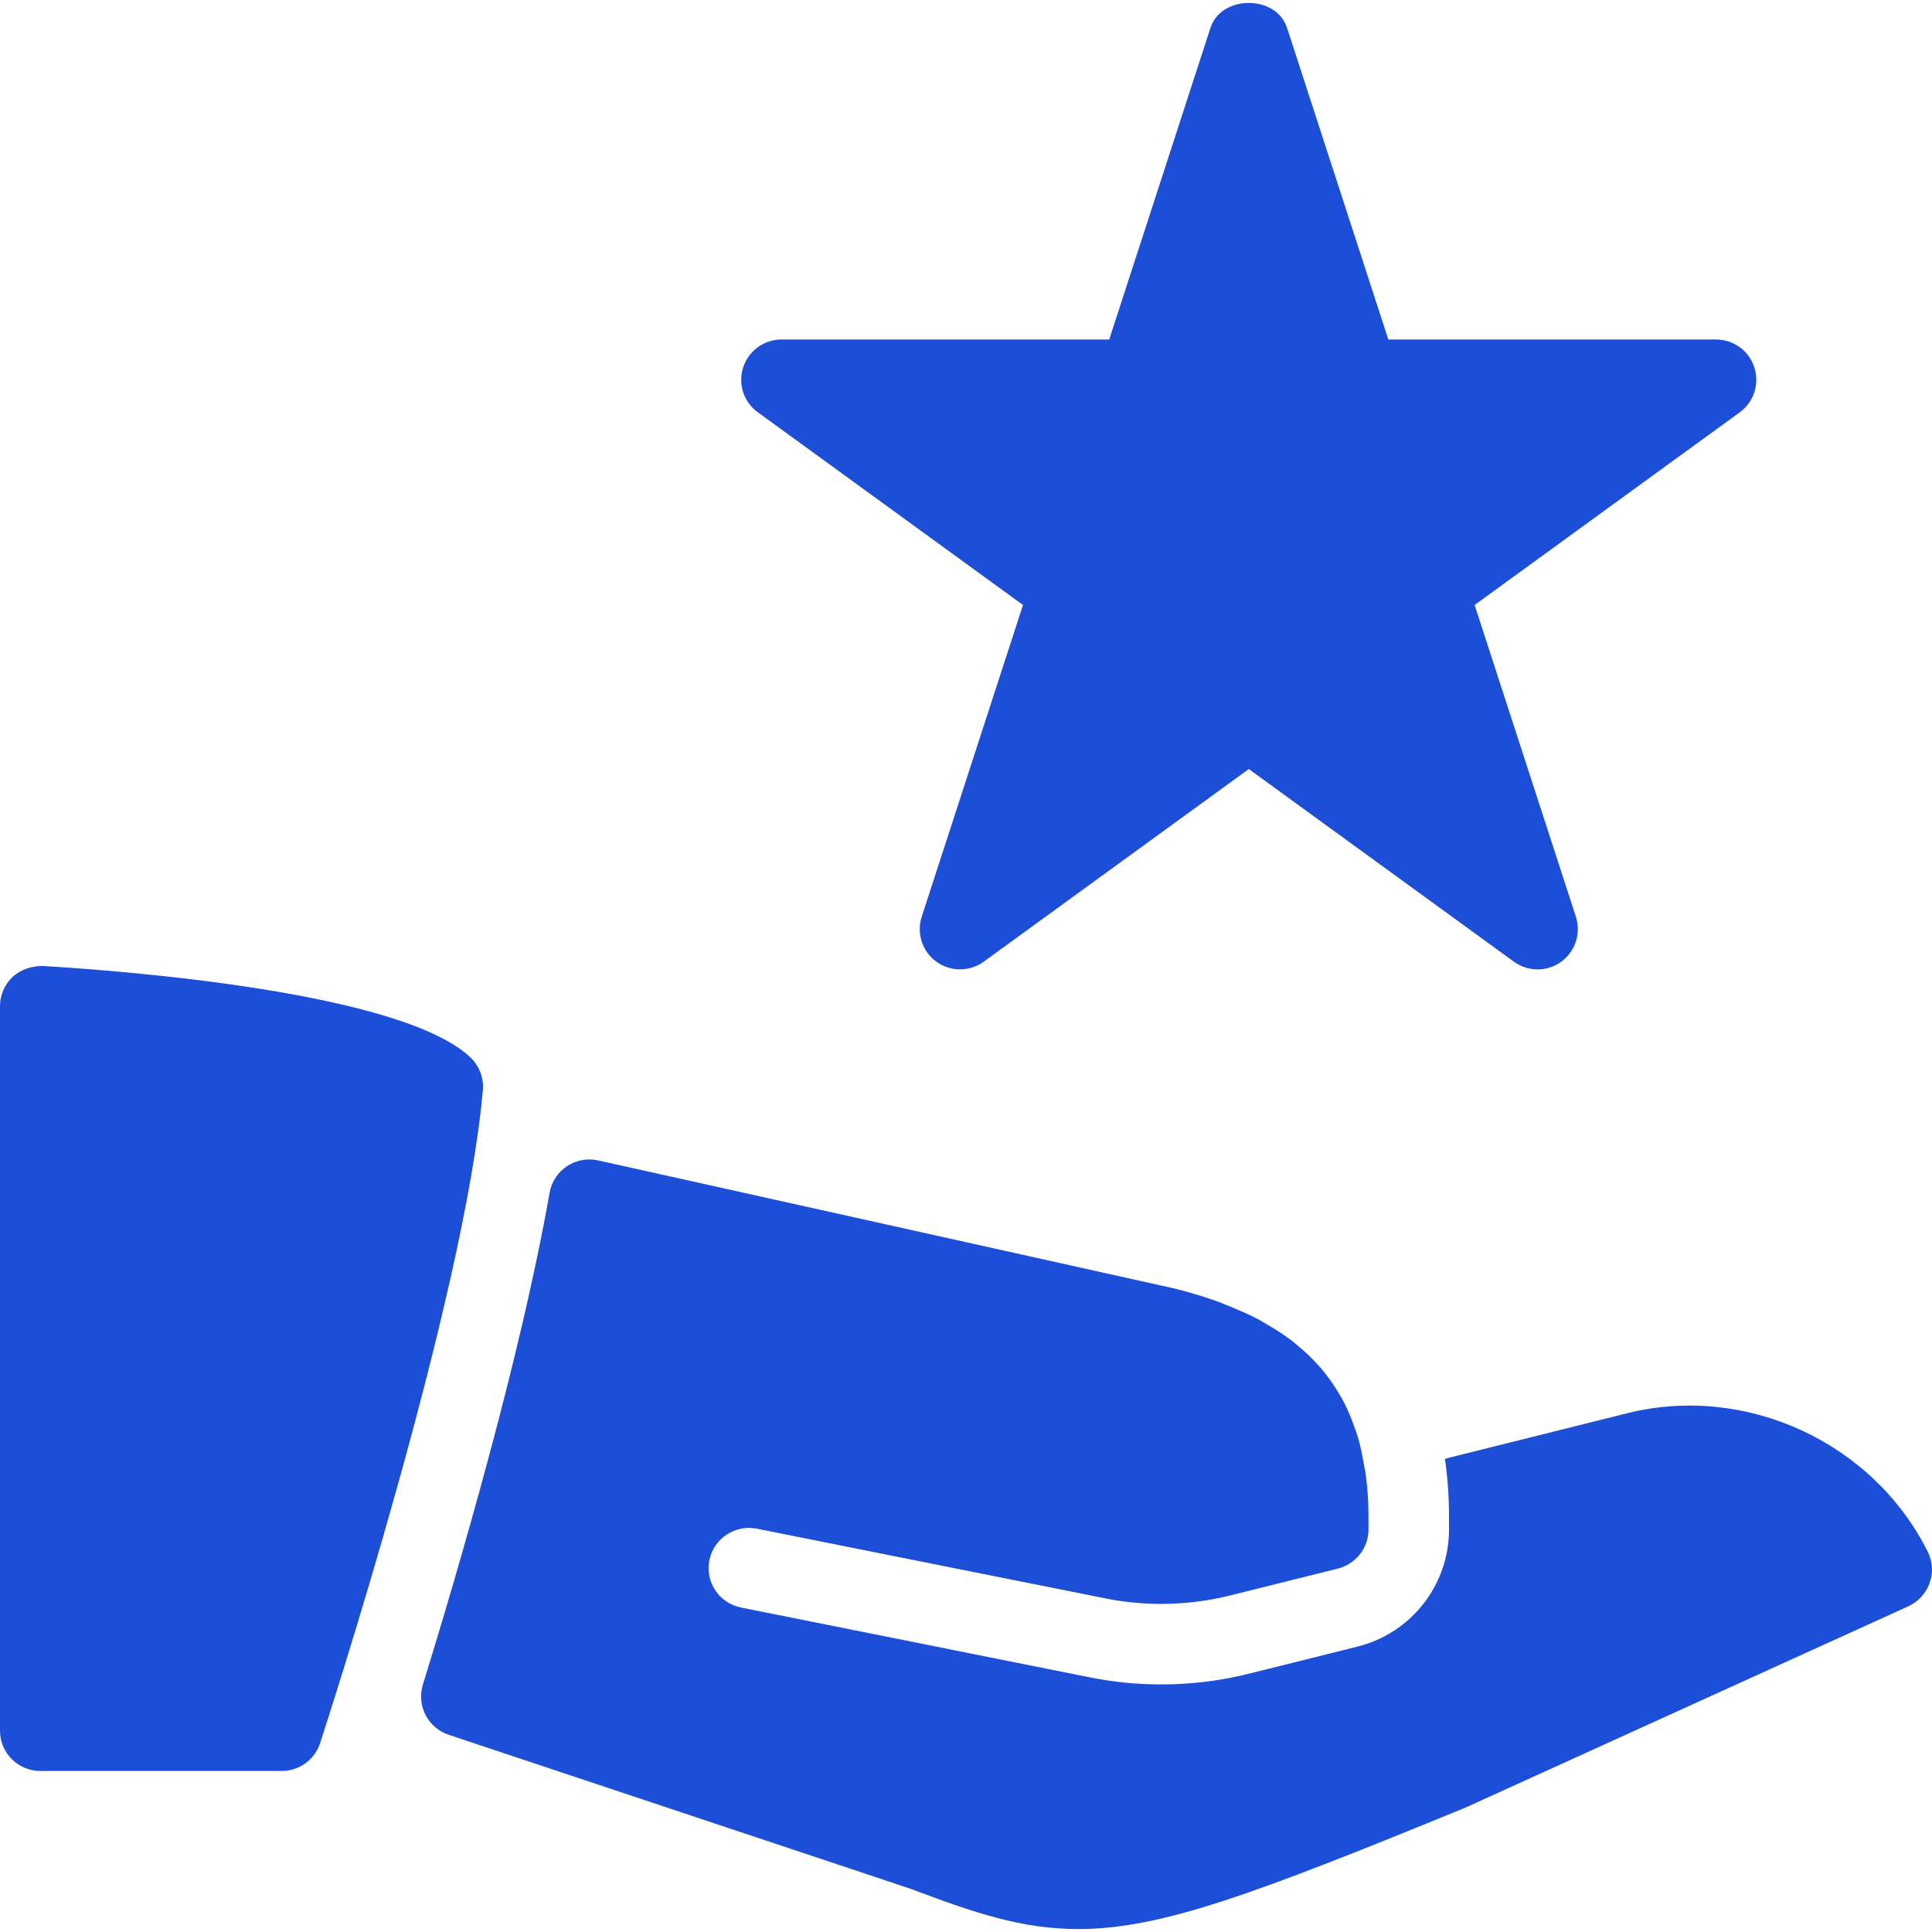 <!DOCTYPE svg PUBLIC "-//W3C//DTD SVG 1.1//EN" "http://www.w3.org/Graphics/SVG/1.1/DTD/svg11.dtd">
<!-- Uploaded to: SVG Repo, www.svgrepo.com, Transformed by: SVG Repo Mixer Tools -->
<svg fill="#1d4ed8" height="800px" width="800px" version="1.1" id="Layer_1" xmlns="http://www.w3.org/2000/svg" xmlns:xlink="http://www.w3.org/1999/xlink" viewBox="0 0 511.998 511.998" xml:space="preserve">
<g id="SVGRepo_bgCarrier" stroke-width="0"/>
<g id="SVGRepo_tracerCarrier" stroke-linecap="round" stroke-linejoin="round"/>
<g id="SVGRepo_iconCarrier"> <g> <g> <g> <path d="M124.672,280.223c-18.283-17.301-91.392-22.912-113.365-24.235c-2.795,0-5.803,0.896-7.936,2.88 C1.216,260.873,0,263.711,0,266.655v192c0,5.888,4.779,10.667,10.667,10.667h64c4.608,0,8.704-2.965,10.155-7.36 c1.557-4.779,38.315-117.589,43.136-173.056C128.256,285.663,127.019,282.484,124.672,280.223z"/> <path d="M200.832,109.257l70.272,51.072l-26.837,82.603c-1.429,4.395,0.128,9.216,3.883,11.925c3.755,2.709,8.789,2.709,12.544,0 l70.251-51.051l70.251,51.051c1.877,1.344,4.075,2.048,6.272,2.048c2.197,0,4.395-0.683,6.272-2.048 c3.733-2.709,5.312-7.531,3.883-11.925l-26.837-82.603l70.251-51.051c3.733-2.709,5.312-7.531,3.883-11.925 s-5.525-7.381-10.155-7.381h-86.848L341.077,7.369c-2.859-8.789-17.429-8.789-20.288,0l-26.837,82.603h-86.848 c-4.629,0-8.725,2.987-10.155,7.381C195.52,101.748,197.077,106.548,200.832,109.257z"/> <path d="M510.869,411.209c-14.528-29.035-48.213-44.565-79.723-36.672l-48.235,12.053c0.725,4.885,1.088,10.005,1.088,15.339 v3.392c0,14.699-9.984,27.477-24.256,31.04l-28.715,7.168c-7.552,1.899-15.381,2.859-23.275,2.859 c-6.379,0-12.715-0.619-18.816-1.856l-92.565-18.517c-5.781-1.152-9.536-6.763-8.384-12.544 c1.173-5.803,6.891-9.493,12.544-8.363l92.587,18.517c10.624,2.133,22.165,1.856,32.704-0.768c0,0,21.547-5.376,28.736-7.168 c4.779-1.216,8.107-5.483,8.107-10.368c0-0.832,0-3.371,0-3.371c0-3.904-0.256-7.552-0.704-11.051 c-0.128-1.003-0.363-1.899-0.533-2.88c-0.427-2.475-0.896-4.907-1.579-7.189c-0.299-1.003-0.661-1.92-1.003-2.88 c-0.747-2.112-1.579-4.181-2.581-6.123c-0.448-0.853-0.939-1.685-1.429-2.517c-1.109-1.899-2.347-3.712-3.733-5.44 c-0.555-0.704-1.131-1.408-1.749-2.069c-1.536-1.728-3.243-3.349-5.077-4.885c-0.64-0.533-1.259-1.088-1.941-1.621 c-2.048-1.557-4.309-3.008-6.677-4.373c-0.64-0.363-1.237-0.789-1.92-1.131c-2.752-1.472-5.739-2.773-8.917-4.011 c-0.469-0.171-0.875-0.384-1.344-0.576c-3.755-1.387-7.787-2.624-12.117-3.712l-152.896-33.984 c-2.859-0.619-5.803-0.064-8.235,1.557s-4.075,4.16-4.587,7.019c-7.68,43.712-24.341,100.437-33.579,130.368 c-1.707,5.547,1.323,11.435,6.805,13.269l122.645,40.896c16.427,6.208,29.184,10.603,44.245,10.603c0,0,0,0,0.021,0 c21.888,0,46.677-9.28,102.592-32.192l117.333-53.333c2.624-1.195,4.672-3.413,5.653-6.144 C512.363,416.82,512.171,413.812,510.869,411.209z"/> </g> </g> </g> </g>
</svg>